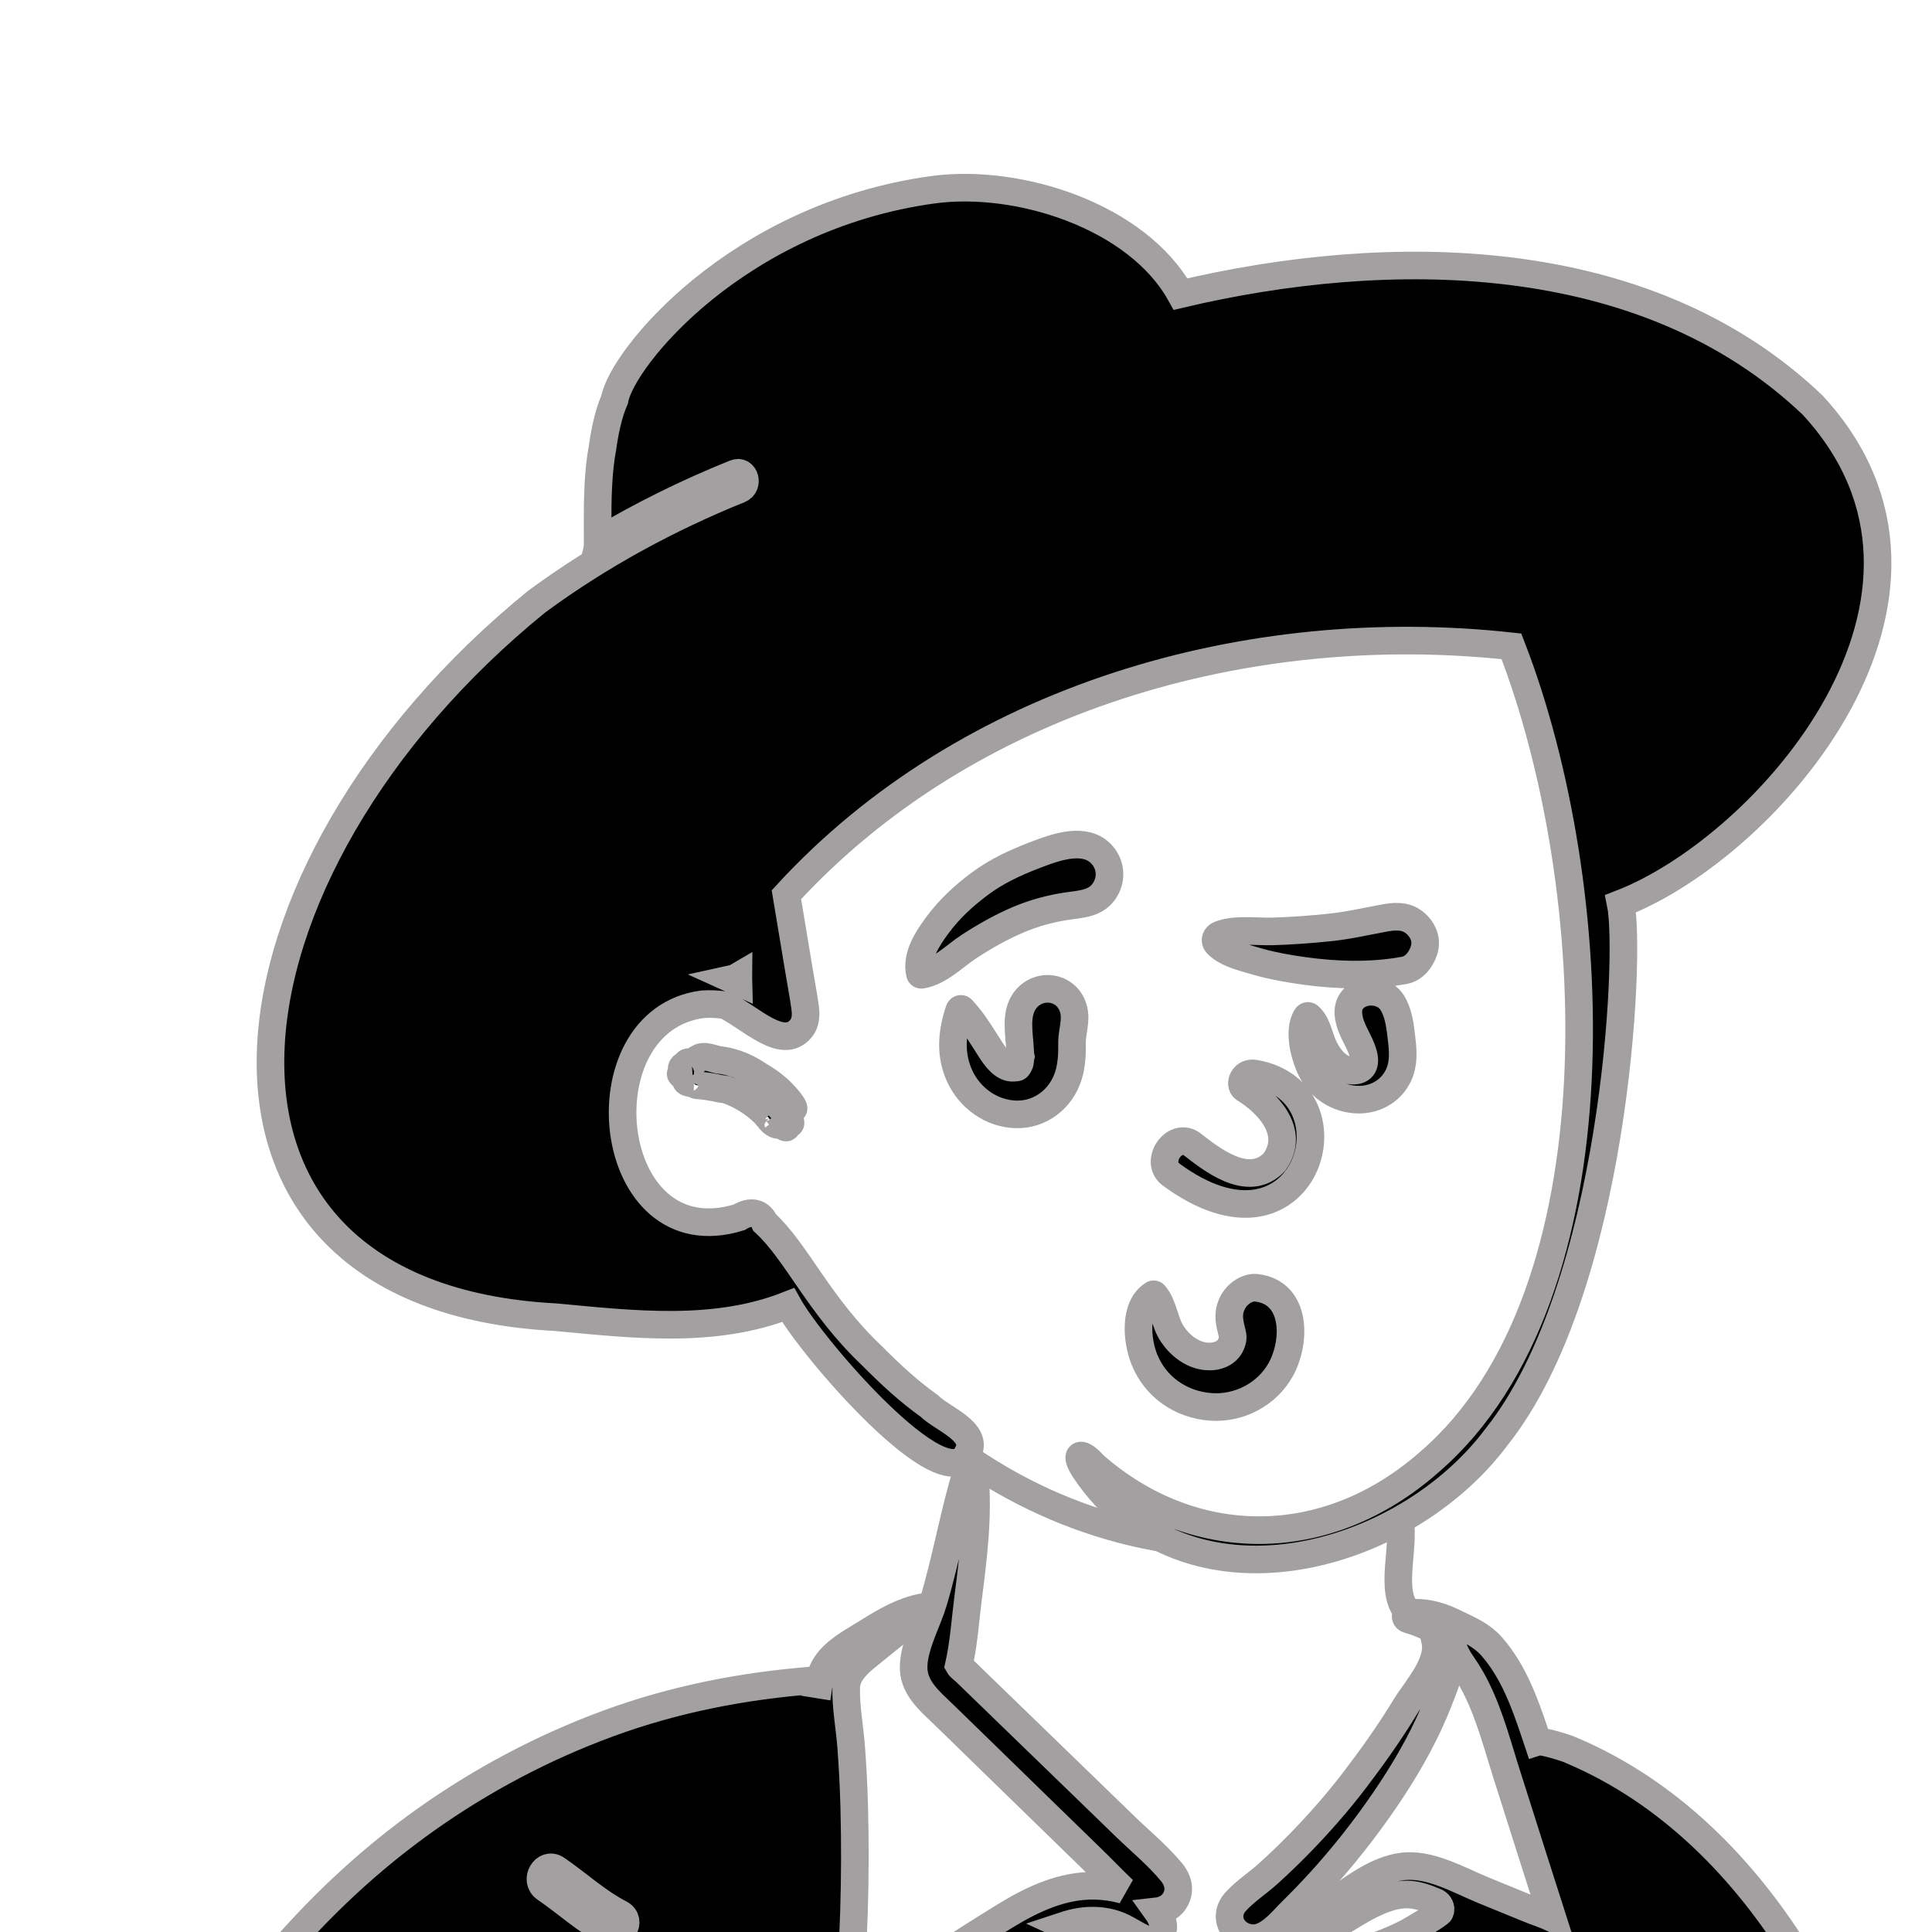 <svg id="avatar-svg" transform="translate(-40, 0)" width="32" height="32" class="path1" viewBox="0 0 700 700" fill="none" stroke="black" strokewidth="0.8" strokelinecap="round" strokelinejoin="round" xmlns="http://www.w3.org/2000/svg">
        <style>
          @media (prefers-reduced-motion){.path1{animation:none!important;stroke-dasharray:unset!important}}@media print{.path1{animation:none!important;stroke-dasharray:unset!important}}@keyframes grow{0%{stroke-dashoffset:1px;stroke-dasharray:0 1000px;opacity:0;fill-opacity:0}10%{opacity:1;fill-opacity:0}60%{stroke-dasharray:1000px 0;fill-opacity:1;stroke-opacity:0}to{stroke-dasharray:1000px 0;fill-opacity:1;stroke-opacity:0}}.path1 g g path{stroke-dashoffset:1px;stroke-dasharray:1000px 0;animation:grow 7s linear forwards;transform-origin:center;stroke:#a2a0a0;stroke-width:10px;animation-delay:0s}
        </style>
        <g>
          <g>
            <g transform="translate(0, 550)">
    <!-- Generator: Sketch 62 (91390) - https://sketch.com -->
    <title>body/mono/Polo and Sweater</title>
    <desc>Created with Sketch.</desc>
    <g id="body/mono/Polo-and-Sweater" stroke="none" stroke-width="1" fill="none" fill-rule="evenodd">
        <path d="M96.774,708.912 C158.006,710.626 215.848,712.517 276.962,708.912 C374.758,702.863 661.757,713.767 724.842,708.912 C729.602,708.546 745.975,713.767 746.316,708.912 C749.089,675.105 750.887,333.068 742.648,309.533 C734.409,285.999 693.741,172.865 641.922,120.111 C627.473,105.859 605.485,100.338 593.339,83.868 C582.867,65.909 583.68,55.368 573.338,45.919 C568.85,41.819 558.265,40.156 550.4,34.465 C542.492,26.606 549.98,9.306 546.734,-1.638 C540.044,-28.964 515.397,-46.495 488.458,-50.626 C451.016,-59.585 411.488,-51.114 393.553,-21.704 C386.878,-10.756 390.43,2.551 382.22,20.093 C382.806,33.35 367.329,36.553 358.078,41.806 L339.706,60.373 C283.106,92.219 216.523,109.416 166.93,152.202 C124.766,194.975 82.828,244.413 64.12,302.283 C60.247,318.052 58.983,334.35 57.378,350.463 C52.796,397.551 40.037,443.254 29.057,489.121 C16.537,546.91 4.866,608.255 21.74,666.591 C26.605,678.938 85.699,708.335 96.774,708.912 Z" id="🎨-Background" fill="#FFFFFF"/>
        <path d="M390.31,-16.995 C390.8,-18.596 392.911,-18.146 393.07,-16.625 C394.661,-1.545 392.661,14.215 390.74,29.195 C389.82,36.425 389.289,43.945 387.889,51.074 C387.709,51.835 387.539,52.604 387.38,53.365 C387.839,54.184 389.2,55.104 389.849,55.734 L392.672,58.479 L398.329,63.955 C409.401,74.675 420.469,85.404 431.539,96.125 L447.789,111.875 C453.361,117.274 459.69,122.445 464.579,128.465 C467.231,131.734 467.829,135.744 465.219,139.244 C463.93,140.974 461.611,142.234 459.26,142.494 C460.18,143.774 460.889,145.224 461.339,146.835 C462.26,150.115 458.94,154.144 455.411,152.774 C451.401,151.234 448.089,148.474 444.01,147.154 C439.889,145.814 435.411,145.555 431.139,146.274 C429.18,146.604 427.26,147.095 425.389,147.715 C445.401,156.925 467.05,162.215 489.13,162.974 C493.63,163.125 498.12,163.064 502.589,162.765 C510.111,162.274 517.58,161.135 524.919,159.295 C530.691,157.845 536.4,156.024 541.941,153.824 C544.66,152.744 547.35,151.555 549.951,150.205 L550.178,150.07 C550.766,149.703 561.631,143.541 561.821,142.615 C562.01,141.689 562.01,141.366 561.656,140.56 C561.421,140.023 560.976,139.569 560.322,139.199 C556.965,137.764 553.487,136.428 549.821,136.404 C541.38,136.354 532.169,142.595 525.191,146.845 C517.52,151.515 510.469,156.974 503.089,162.035 C502.92,162.154 502.731,162.205 502.55,162.205 C501.771,162.205 501.05,161.244 501.55,160.494 C506.839,152.706 513.978,146.222 521.446,140.56 L524.455,138.305 C531.295,133.204 539.294,127.555 547.611,126.324 C557.799,124.824 568.441,131.175 577.53,134.894 L593.63,141.484 C596.5,142.654 599.62,143.654 602.51,144.984 L595.763,123.875 C592.392,113.319 589.03,102.761 585.701,92.195 L585.054,90.125 C581.738,79.4 578.693,68.243 573.169,58.445 C571.85,56.095 570.34,53.885 568.85,51.654 C567.299,49.345 566.72,46.795 564.77,44.734 C560.91,40.644 555.38,38.244 550.1,36.675 C548.809,36.295 549.191,34.595 550.4,34.465 C555.819,33.894 560.985,35.158 565.882,37.443 L567.917,38.414 C572.547,40.604 577.062,42.642 580.5,46.574 C588.339,55.554 592.41,66.861 596.15,78.019 L597.15,81.015 C598.549,80.555 608.059,83.455 609.25,84.144 C644.9,99.215 672.361,127.274 692.441,160.154 C714.441,196.184 726.419,237.354 736.309,278.095 C739.361,290.668 742.28,303.28 745.085,315.92 C732.591,320.727 719.313,323.242 707.619,330.014 C703.163,332.593 707.188,339.509 711.655,336.922 C722.61,330.58 735.087,328.237 746.812,323.783 C753.168,353.046 758.823,382.469 763.559,412.015 C778.111,502.695 787.299,594.854 786.72,686.774 C786.71,688.805 786.111,691.074 785,693.024 C785.65,692.705 786.16,692.324 786.451,691.865 C790.139,686.074 799.389,691.445 795.679,697.265 L795.138,698.108 C792.354,702.401 789.755,705.68 784.861,708.104 C779.929,710.545 774.59,710.955 769.15,711.095 C750.66,711.582 732.158,711.899 713.649,712.127 C711.111,692.329 710.078,672.342 706.582,652.66 C705.683,647.599 697.971,649.744 698.867,654.787 C702.245,673.793 703.326,693.087 705.683,712.223 C666.112,712.649 626.52,712.654 586.981,712.765 C533.395,712.923 479.817,712.811 426.235,712.781 L403.271,712.774 C341.37,712.774 279.469,712.574 217.571,712.164 L202.85,712.06 C196.994,677.539 193.007,642.723 192.934,607.643 C192.923,602.496 184.923,602.486 184.934,607.643 C185.007,642.684 188.95,677.504 194.751,712.015 C180.095,711.951 165.446,712.004 150.79,712.524 L143.329,712.79 C128.404,713.301 113.448,713.616 98.549,712.425 C82.01,711.095 65.281,708.055 50.45,700.265 C43.772,696.75 37.891,692.257 32.864,686.974 C37.974,684.002 43.156,681.151 48.105,677.913 C52.395,675.105 48.392,668.176 44.066,671.006 C38.733,674.496 33.127,677.535 27.637,680.763 C23.66,675.457 20.398,669.568 17.919,663.215 C14.009,653.184 12.499,642.394 11.19,631.774 C9.64,619.265 8.999,606.654 8.999,594.055 C8.999,567.555 11.79,541.135 15.681,514.955 C19.401,489.874 24.32,464.995 29.519,440.195 L30.23,436.814 C35.359,412.434 40.249,387.984 46.13,363.774 C51.566,341.387 57.849,319.105 65.338,297.254 C72.002,301.375 78.978,304.98 85.538,309.273 C89.859,312.101 93.873,305.177 89.576,302.366 C82.576,297.785 75.111,293.978 68.046,289.502 C76.419,266.104 86.248,243.252 98.031,221.365 C121.629,177.535 153.43,138.324 194.161,109.385 C214.549,94.904 236.919,83.055 260.411,74.434 C284.361,65.635 309.18,60.814 334.56,58.835 C335.284,58.778 335.691,59.448 335.661,60.068 L335.651,60.184 L336.651,60.345 C337.021,57.835 337.781,55.404 339.231,53.175 C342.531,48.095 348.789,44.835 353.789,41.715 L354.975,40.978 C360.924,37.29 367.202,33.658 374.12,32.365 C374.361,32.324 374.51,32.574 374.349,32.765 C369.787,37.996 363.953,41.993 358.605,46.418 L357.376,47.443 C352.945,51.089 346.764,55.228 346.599,61.324 C346.411,68.505 347.88,75.974 348.411,83.135 C348.94,90.274 349.31,97.404 349.5,104.564 C350.19,130.215 349.361,155.875 347.089,181.425 L357.129,174.704 C372.753,164.245 388.428,153.816 404.43,144.024 C414.111,138.095 424.99,133.024 436.589,133.255 C439.839,133.314 443.51,133.785 447.031,134.785 C443.24,131.195 439.611,127.375 435.901,123.765 C429.789,117.814 423.68,111.865 417.57,105.925 L399.953,88.764 L382.329,71.604 C376.87,66.274 370.469,61.365 371.05,52.965 C371.521,46.265 374.93,39.595 377.26,33.135 C377.589,32.205 377.889,31.285 378.17,30.375 C382.87,14.755 385.539,-1.436 390.31,-16.995 Z M618,653.199 C614.356,649.553 608.698,655.208 612.345,658.855 L614.272,660.775 C617.492,663.987 620.684,667.298 622.913,671.269 L623.24,671.87 C625.64,676.426 632.548,672.388 630.146,667.832 C627.178,662.201 622.455,657.655 618,653.199 Z M461.868,652.17 C450.267,649.955 439.087,649.955 427.486,652.17 C422.435,653.135 424.574,660.847 429.613,659.885 C439.759,657.947 449.594,657.947 459.741,659.885 C464.772,660.845 466.928,653.137 461.868,652.17 Z M305.197,571.53 C300.204,570.265 298.075,577.979 303.07,579.244 L305.53,579.861 C313.891,581.927 321.855,583.467 330.541,581.549 C335.499,580.453 333.494,572.926 328.61,573.795 L328.413,573.834 C320.377,575.609 312.973,573.5 305.197,571.53 Z M583.442,519.567 C579.747,515.976 574.085,521.627 577.784,525.223 C582.402,529.713 587.842,533.125 594.437,533.307 C599.51,533.449 599.581,525.687 594.663,525.319 L594.437,525.307 C590.018,525.184 586.496,522.538 583.442,519.567 Z M112.617,498.201 C117.222,495.898 113.175,488.996 108.579,491.294 L80.931,505.117 L80.931,505.117 C76.326,507.42 80.373,514.324 84.969,512.025 L112.617,498.201 L112.617,498.201 Z M658.948,499.964 C653.798,499.819 653.803,507.819 658.948,507.964 C663.788,508.099 668.746,509.932 673.058,512.025 C677.669,514.265 681.731,507.369 677.096,505.117 C671.46,502.381 665.273,500.14 658.948,499.964 Z M400.616,461.338 C404.851,458.461 400.853,451.525 396.579,454.43 C390.747,458.392 385.463,463.075 379.724,467.157 L378.147,468.254 C373.913,471.131 377.911,478.065 382.185,475.162 C388.546,470.839 394.255,465.659 400.616,461.338 Z M698.116,403.195 C692.968,403.193 692.961,411.193 698.116,411.195 L699.093,411.192 C703.342,411.168 707.82,411.051 711.772,412.749 L712.226,412.953 C716.857,415.135 720.923,408.24 716.264,406.046 C710.471,403.318 704.413,403.198 698.116,403.195 Z M253.837,397.48 L254.508,397.228 C259.318,395.501 257.245,387.767 252.381,389.515 C245.054,392.148 239.352,397.121 232.995,401.437 C228.76,404.314 232.757,411.248 237.032,408.346 C242.51,404.626 247.606,399.916 253.837,397.48 L253.837,397.48 Z M553.905,376.668 L554.984,376.09 C559.563,373.733 555.52,366.828 550.947,369.182 C547.316,371.05 544.067,373.536 540.504,375.516 L539.426,376.094 C534.846,378.45 538.889,385.355 543.463,383.002 C547.094,381.133 550.343,378.647 553.905,376.668 L553.905,376.668 Z M432.201,299.179 L431.377,298.384 C427.695,294.779 422.034,300.432 425.721,304.041 C434.927,313.051 445.81,319.892 456.79,326.506 L458.786,327.706 C463.212,330.361 467.238,323.447 462.825,320.798 L459.894,319.036 C450.132,313.149 440.484,307.073 432.201,299.179 L432.201,299.179 Z M210.82,291.711 C213.922,287.683 207.176,283.741 204.023,287.534 L203.911,287.673 C200.682,291.865 196.851,295.66 192.846,299.123 L192.094,299.769 C189.709,301.797 185.37,306.142 182.022,306.428 C176.929,306.861 176.883,314.865 182.022,314.428 C187.203,313.987 191.662,310.34 195.577,307.215 C201.275,302.668 206.373,297.483 210.82,291.711 Z M636.433,262.568 C640.15,259.076 634.659,253.518 630.908,256.793 L630.777,256.912 C623.83,263.438 613.837,265.189 604.894,267.402 C599.899,268.64 602.014,276.356 607.02,275.117 L611.095,274.111 C620.233,271.83 629.403,269.174 636.433,262.568 Z M477.997,212.107 C473.005,210.838 470.875,218.552 475.87,219.821 C484.356,221.977 492.392,224.764 500.257,228.634 C504.861,230.898 508.92,224.002 504.296,221.726 C495.834,217.562 487.132,214.429 477.997,212.107 Z M559.719,43.465 C559.599,43.105 559.98,42.695 560.349,42.824 C569.327,46.171 564.555,57.929 561.765,64.968 L561.259,66.255 C556.889,77.535 550.78,88.515 544.12,98.615 C537.15,109.185 529.41,119.305 521.03,128.805 C517.395,132.929 513.624,136.935 509.727,140.822 L508.259,142.274 C504.32,146.145 499.24,152.945 493.129,152.195 C486.549,151.404 482.879,144.375 487.679,139.035 C491.07,135.255 495.77,132.244 499.559,128.805 C503.32,125.404 506.96,121.895 510.509,118.285 C517.77,110.875 524.65,103.045 530.94,94.795 C537.024,86.817 542.845,78.618 548.139,70.094 L549.19,68.385 C553.219,61.755 562.52,52.005 559.719,43.465 Z M241.641,127.263 C237.379,124.349 233.373,131.279 237.602,134.17 C245.381,139.486 252.224,145.926 260.642,150.298 C265.15,152.64 269.159,145.929 264.84,143.478 L264.68,143.391 C256.267,139.02 249.415,132.575 241.641,127.263 Z" id="🖍-Ink" fill="#000000"/>
    </g>
</g><g transform="translate(200, 50)">
    <!-- Generator: Sketch 62 (91390) - https://sketch.com -->
    <title>head/mono/hat-hip</title>
    <desc>Created with Sketch.</desc>
    <g id="head/mono/hat-hip" stroke="none" stroke-width="1" fill="none" fill-rule="evenodd">
        <path d="M418.581,283.192 C418.183,260.79 417.743,237.94 414.413,215.756 C411.157,194.068 402.2,174.464 386.808,158.715 C354.115,125.262 306.725,117.091 262.613,109.603 L187.194,96.8 C164.185,92.895 139.638,86.653 116.391,92.191 C104.936,94.92 95.208,101.26 86.317,108.761 C77.747,115.991 68.533,123.755 62.726,133.482 C56.909,143.223 54.908,154.61 53.017,165.627 C50.884,178.048 49.227,190.566 48.05,203.114 C45.691,228.254 45.369,253.583 47.08,278.775 C47.909,290.994 49.228,303.178 50.912,315.308 C51.747,321.323 52.691,327.323 53.757,333.302 C54.071,335.065 54.31,337.017 54.632,338.989 C52.253,345.755 50.901,352.762 51.01,359.739 C51.331,380.291 68.678,393.23 86.166,400.177 C96.306,404.205 106.907,406.942 116.87,411.442 C127.351,416.175 134.485,423.848 141.651,432.601 C155.318,449.295 170.741,464.299 188.352,476.817 C225.69,503.358 272.982,515.911 318.286,506.383 C329.156,504.097 340.122,500.547 349.893,495.198 C360.209,489.551 367.966,481.368 374.48,471.693 C386.575,453.732 395.249,433.507 401.811,412.926 C408.504,391.932 413.255,370.9 415.846,349.009 C418.428,327.189 418.972,305.147 418.581,283.192 L418.581,283.192 Z" id="🎨-Background" fill="#FFFFFF"/>
        <path d="M177.911,18.764 C209.121,14.471 252.198,28.424 267.741,56.558 C341.947,39.064 435.54,38.491 496.701,96.728 C560.52,165.81 480.36,256.895 427.207,277.431 C431.077,296.238 425.043,416.723 382.348,470.466 C348.464,516.002 269.557,537.017 233.044,482.628 L232.759,482.179 C228.847,475.898 232.216,476.099 236.232,480.772 C271.986,512.214 320.599,512.751 358.06,479.569 C428.268,418.919 421.029,270.209 387.621,184.178 C292.491,173.73 190.637,202.563 124.932,274.172 L129.375,300.92 C130.132,305.477 130.992,310.03 131.648,314.603 C132.068,317.533 132.115,320.447 130.085,322.819 C123.382,330.649 112.085,318.883 102.79,314.203 C100.046,313.817 97.297,313.668 94.601,313.858 C49.943,319.61 58.742,406.24 107.824,391.055 C111.948,388.486 115.491,389.27 117.091,392.998 C128.79,403.714 136.504,422.826 155.941,441.234 C162.799,448.139 169.04,453.916 176.754,459.455 C181.285,464.037 194.957,468.709 190.623,476.55 C182.427,494.392 134.096,438.347 125.551,422.848 C98.778,433.42 69.108,429.829 41.363,427.245 C-105.007,419.635 -85.467,265.345 34.509,167.934 C57.093,151.308 82.01,137.745 107.911,127.308 C111.447,125.883 109.902,120.077 106.316,121.522 C89.178,128.429 72.471,136.65 56.545,146.165 L56.521,140.476 C56.498,130.895 56.648,120.92 58.312,112.166 C59.144,106.1 60.543,99.621 62.697,94.747 C65.36,79.804 107.075,28.512 177.911,18.764 Z M92.648,333.746 C94.908,331.599 99.127,334.159 101.139,334.095 C106.284,334.799 111.172,336.972 114.984,339.654 C117.501,341.064 119.265,342.388 120.739,343.606 L120.779,343.595 C120.768,343.595 120.754,343.606 120.742,343.609 L120.88,343.703 C123.027,345.228 130.883,353.817 125.92,351.507 C125.55,351.026 125.171,350.564 124.789,350.111 C124.748,350.173 124.691,350.234 124.623,350.293 L124.901,350.707 C129.12,357.054 121.836,350.367 120.716,348.591 C120.663,348.634 120.603,348.663 120.544,348.694 L122.003,350.471 C122.207,350.723 122.367,350.924 122.501,351.094 L122.808,351.391 C127.686,356.186 127.839,360.501 122.172,353.412 C122.395,353.746 122.574,354.1 122.599,354.414 L122.934,354.843 C127.384,360.576 123.765,358.54 121.554,356.091 L121.369,355.88 L121.407,355.938 C123.464,359.106 119.382,356.883 118.661,355.188 L118.631,355.111 C117.845,354.47 117.361,353.751 117.195,353.569 L117.165,353.538 C113.339,349.618 107.793,346.301 103.082,344.794 C102.399,344.664 101.708,344.56 101.01,344.486 C98.177,343.854 95.313,343.421 92.419,343.187 C92.065,343.145 91.706,342.885 91.438,342.549 C87.061,342.402 88.412,340.608 90.228,340.275 L90.26,340.269 L89.9,340.239 C87.091,339.965 85.173,338.957 88.013,338.339 L88.373,338.267 C88.329,338.198 88.29,338.129 88.252,338.06 C85.82,337.793 87.407,335.429 88.757,336.001 C88.189,334.144 90.785,335.071 91.109,334.795 C91.356,334.521 91.663,334.279 91.84,334.266 C92.622,333.714 92.243,333.764 92.648,333.746 Z M107.528,303.681 L106.958,304.014 C106.497,304.283 106.023,304.462 105.547,304.567 C106.219,304.853 106.883,305.162 107.54,305.492 C107.529,305.088 107.522,304.686 107.522,304.283 L107.528,303.681 Z" id="🖍-Ink" fill="#000000"/>
    </g>
</g><g transform="translate(320, 250)"><g>
    <!-- Generator: Sketch 62 (91390) - https://sketch.com -->
    <title>face/Cheeky</title>
    <desc>Created with Sketch.</desc>
    <g id="face/Cheeky" stroke="none" stroke-width="1" fill="none" fill-rule="evenodd">
        <path d="M166.944,221.352 C168.478,218.685 172.01,216.214 175.242,216.593 C189.721,218.291 189.696,235.845 184.105,246.093 C179.148,255.18 168.889,260.514 158.621,259.735 C147.834,258.916 138.643,252.574 134.598,242.483 C131.923,235.808 130.687,223.485 137.803,219 C137.935,218.916 138.153,218.937 138.258,219.058 C141.67,223.027 141.804,228.986 144.791,233.405 C147.569,237.515 151.885,240.909 156.941,241.433 C160.717,241.825 164.537,240.463 166.014,237.073 C166.813,235.239 166.722,234.244 166.422,232.982 L166.149,231.885 C165.203,228.044 164.778,225.119 166.944,221.352 Z M170.814,144.367 C178.366,148.957 189.872,159.66 181.748,171.04 C172.186,181.073 158.419,169.569 151.634,164.366 C145.343,160.334 138.275,170.705 144.112,175.413 C193.136,211.708 213.031,145.567 174.634,138.97 C170.406,138.243 168.836,142.947 170.814,144.367 Z M91.072,112.893 C95.707,105.939 106.287,106.963 108.84,115.215 C110.222,119.685 108.312,123.703 108.412,128.167 C108.495,131.938 108.248,136.14 107.091,139.792 C104.456,148.12 96.966,154.002 88.105,153.758 C79.272,153.515 71.493,147.925 67.794,140.052 C64.082,132.149 64.868,123.97 67.579,115.934 C67.709,115.548 68.215,115.361 68.519,115.686 C71.723,119.09 74.068,122.684 76.494,126.496 L78.981,130.403 C80.881,133.345 83.643,137.103 87.191,136.867 L87.724,136.815 C88.71,136.73 88.559,136.926 89.32,135.582 C89.671,134.96 89.608,133.804 89.778,133.07 L89.837,132.822 L89.837,132.822 L89.804,132.688 C89.729,132.333 89.655,131.663 89.594,130.5 L89.582,130.244 C89.325,124.807 87.787,117.82 91.072,112.893 Z M208.563,117.522 C207.732,108.628 220.236,106.653 224.393,113.234 C226.561,116.666 227.193,120.977 227.672,125.061 L227.896,127 C228.388,131.195 228.583,135.559 226.762,139.472 C223.894,145.635 217.657,148.893 210.929,148.377 C204.504,147.883 198.642,144.158 195.552,138.503 C192.797,133.457 190.058,123.605 193.404,118.342 C193.606,118.023 194.01,117.982 194.287,118.228 C197.449,121.035 197.964,126.155 199.844,129.812 C201.783,133.584 204.724,137.26 209.181,137.833 C213.445,138.381 215.074,136.052 213.986,131.987 C212.583,126.739 209.091,123.169 208.563,117.522 Z M94.449,60.016 L96.494,59.233 C103.5,56.586 113.119,53.527 118.815,59.224 C122.329,62.737 122.998,67.912 120.49,72.199 C117.451,77.392 112,77.52 106.736,78.285 C100.749,79.155 94.66,80.809 89.086,83.167 C82.807,85.824 76.98,89.136 71.271,92.835 C65.845,96.35 60.438,102.095 53.943,103.178 C53.678,103.222 53.377,103.108 53.308,102.817 C51.833,96.467 55.932,90.218 59.59,85.264 C64.016,79.266 69.379,74.343 75.373,69.929 C81.158,65.668 87.768,62.589 94.449,60.016 Z M221.716,82.593 L222.341,82.483 C226.589,81.776 230.439,81.939 233.641,85.303 C236.085,87.871 237.027,91.198 235.862,94.591 C234.787,97.722 232.383,100.903 228.894,101.559 C217.115,103.775 204.068,103.409 192.23,101.731 C186.814,100.963 181.349,100.024 176.074,98.542 L173.647,97.838 C169.242,96.58 164.2,95.266 161.001,92.026 C159.851,90.862 160.514,89.197 161.89,88.657 C167.472,86.472 175.123,87.635 181.075,87.463 C187.999,87.266 194.934,86.746 201.825,86.031 C208.559,85.332 215.075,83.811 221.716,82.593 Z" id="🖍-Ink" fill="#000000"/>
    </g>
</g></g><g transform="translate(210, 310)"><g>
    <!-- Generator: Sketch 62 (91390) - https://sketch.com -->
    <title>accessories/* None</title>
    <desc>Created with Sketch.</desc>
    <g id="accessories/*-None" stroke="none" stroke-width="1" fill="none" fill-rule="evenodd"/>
</g></g>
          </g>
        </g>
      </svg>